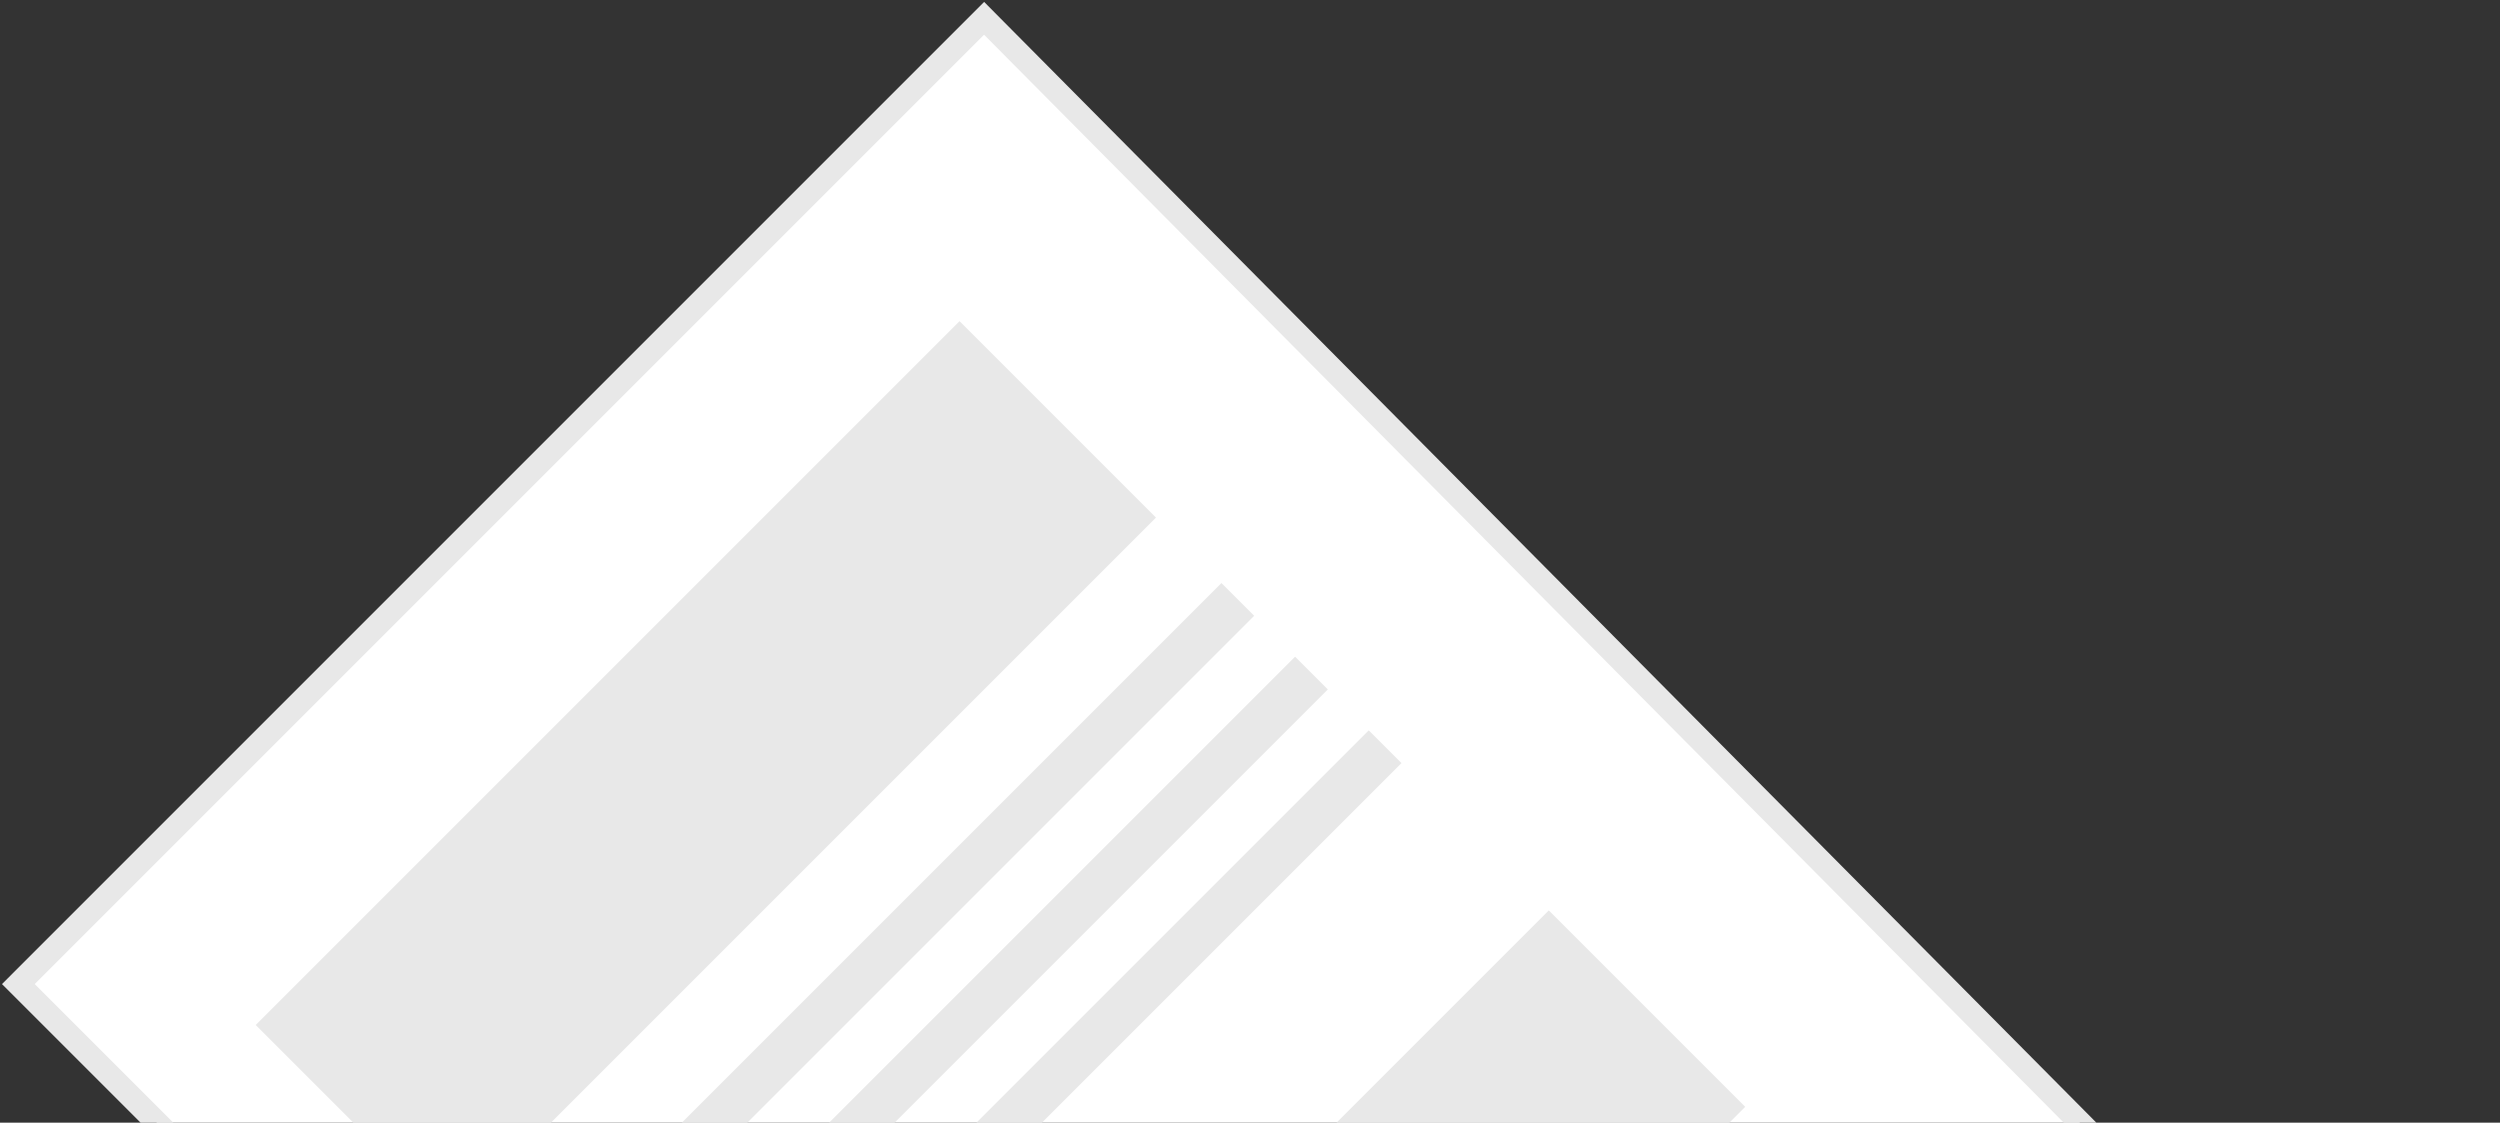 <svg width="216" height="97" viewBox="0 0 216 97" fill="none" xmlns="http://www.w3.org/2000/svg">
<rect x="0" y="0" width="216" height="97" fill="#333333" stroke="none"/>
<path d="M2.293 85.732L1.586 85.025L2.293 84.317L84.317 2.293L85.027 1.583L85.734 2.296L213.708 131.249L214.419 131.965L213.696 132.669L200.23 145.784L200.226 145.788L131.995 214.019L131.288 214.726L130.58 214.019L2.293 85.732Z" fill="white" stroke="#E8E8E8" stroke-width="2"/>
<rect x="150.785" y="95.631" width="86" height="24" transform="rotate(135 150.785 95.631)" fill="#E8E8E8"/>
<rect x="99.874" y="44.72" width="86" height="24" transform="rotate(135 99.874 44.72)" fill="#E8E8E8"/>
<rect x="121.087" y="65.933" width="86" height="4" transform="rotate(135 121.087 65.933)" fill="#E8E8E8"/>
<rect x="114.723" y="59.569" width="86" height="4" transform="rotate(135 114.723 59.569)" fill="#E8E8E8"/>
<rect x="108.359" y="53.205" width="86" height="4" transform="rotate(135 108.359 53.205)" fill="#E8E8E8"/>
</svg>

